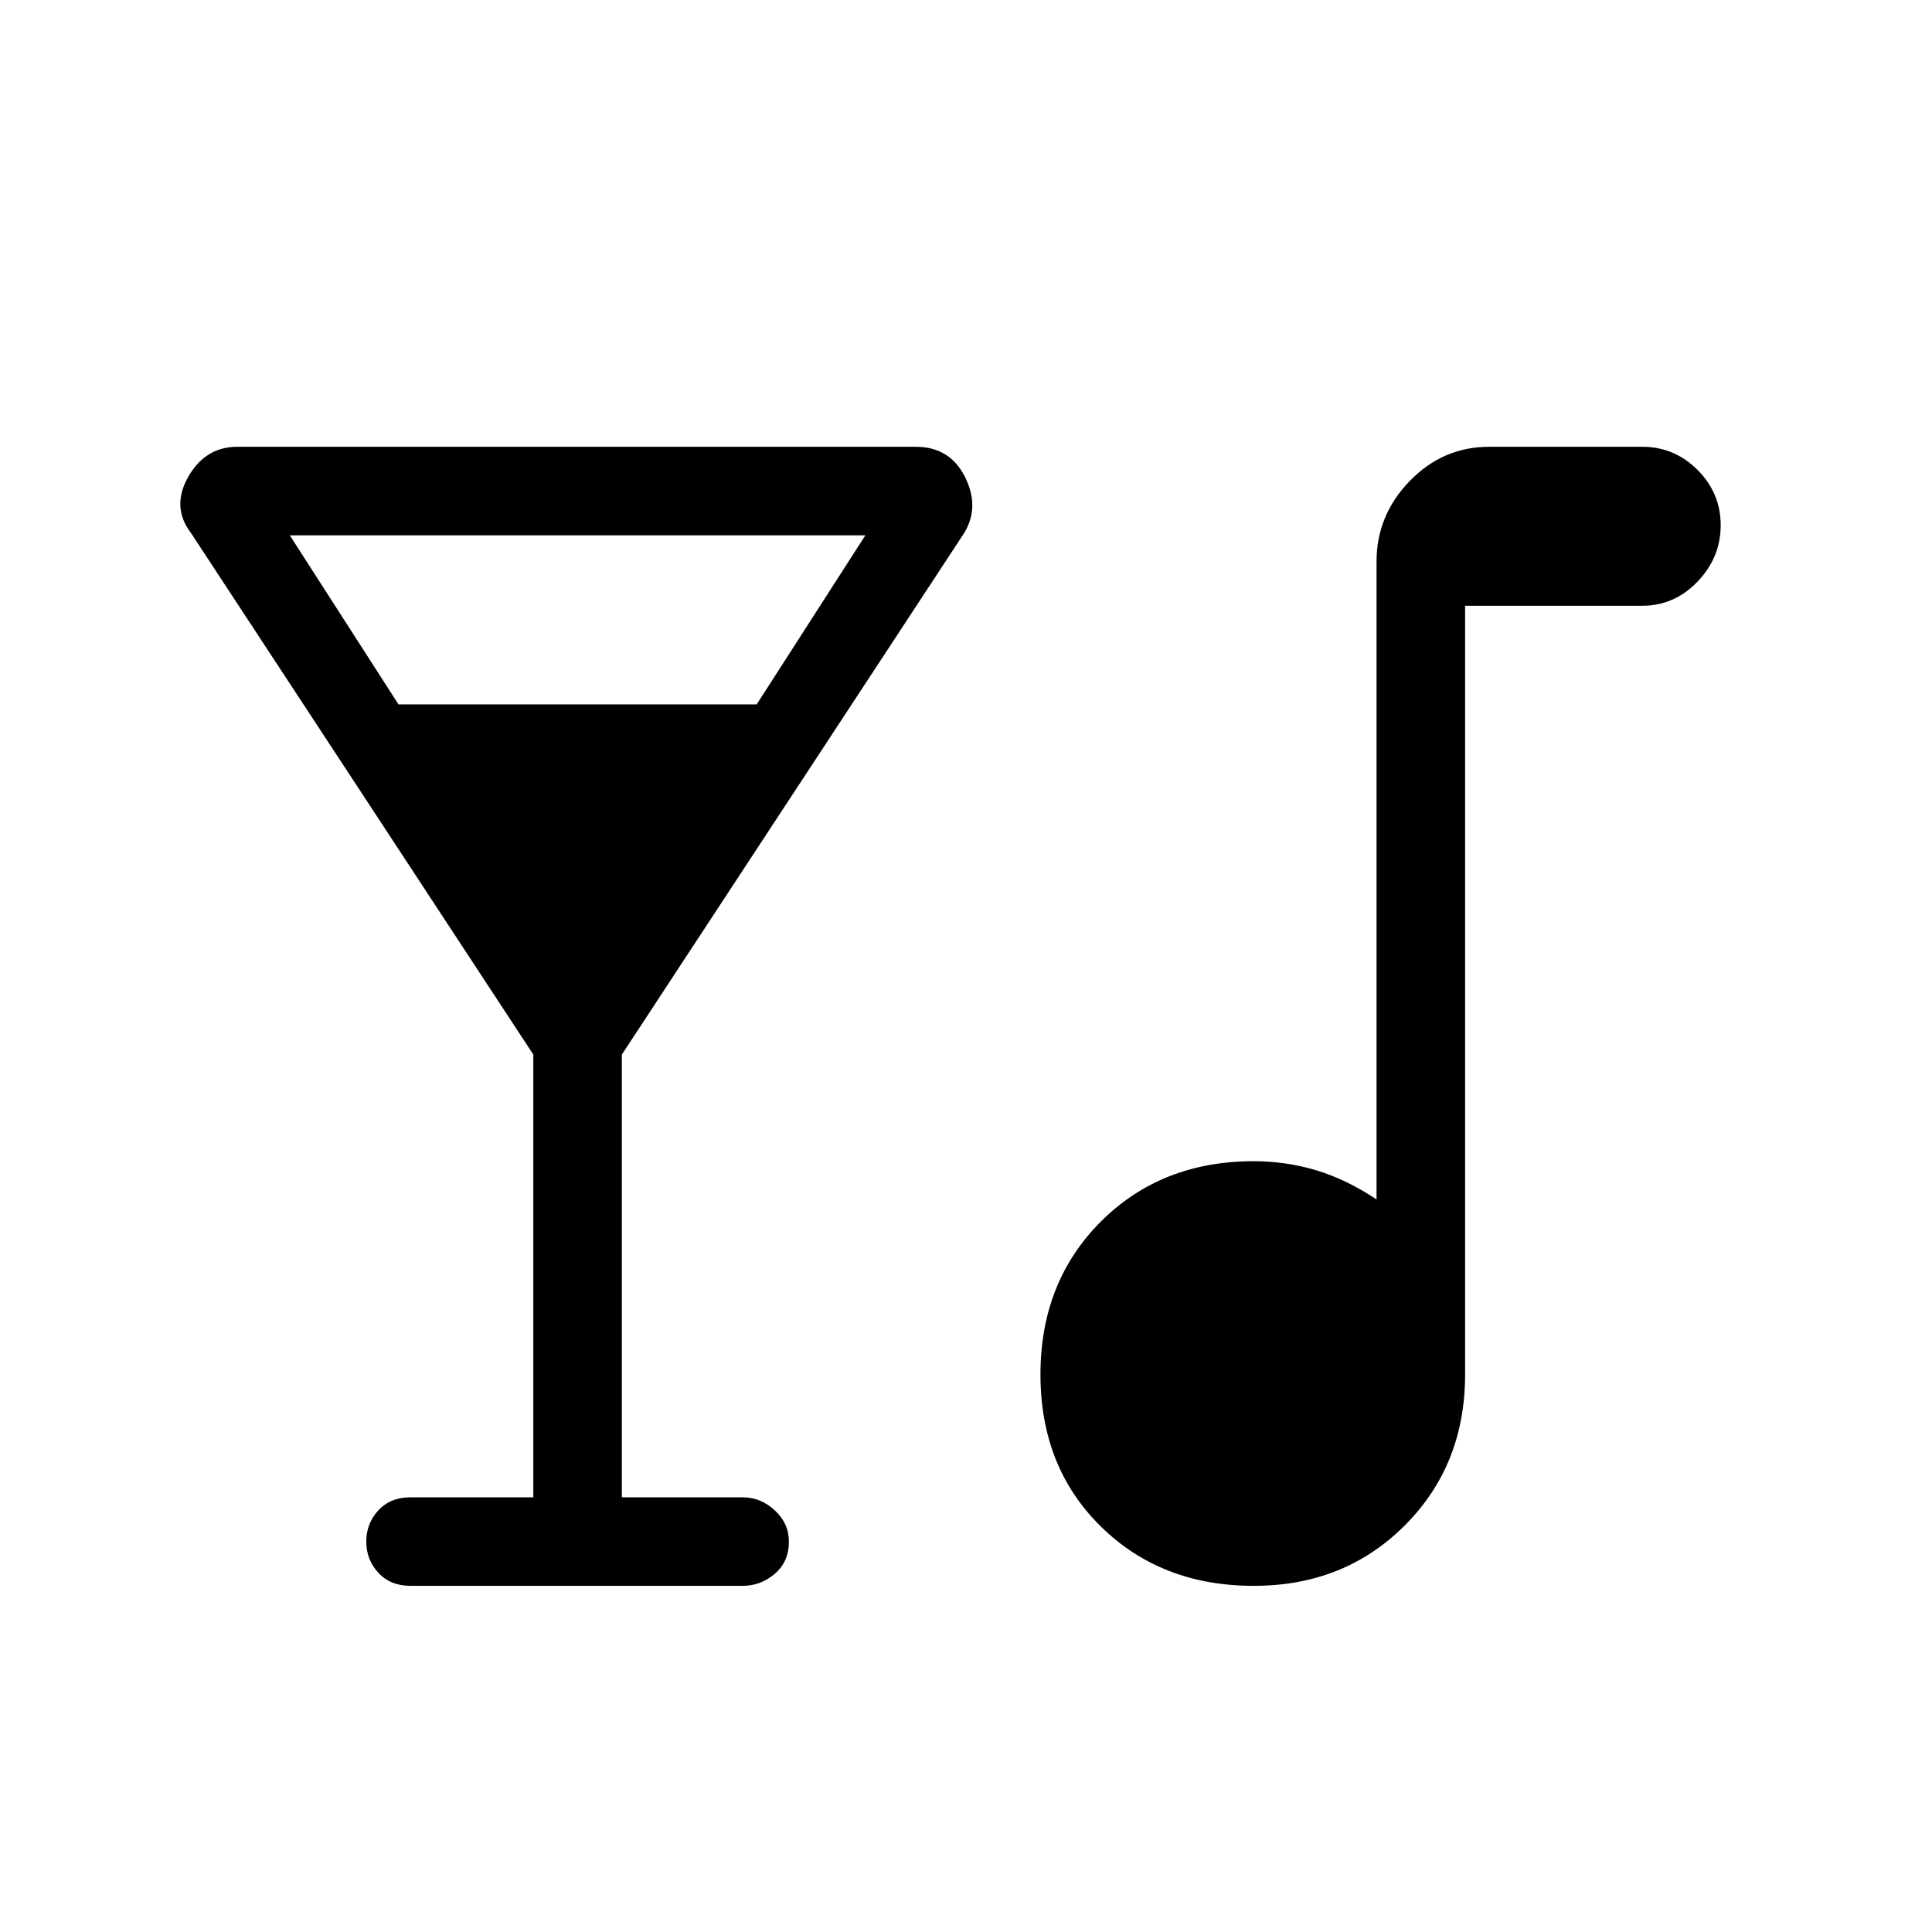 <svg xmlns="http://www.w3.org/2000/svg" height="48" width="48"><path d="M10.2 39.4Q9.7 39.4 9.4 39.075Q9.1 38.75 9.1 38.3Q9.1 37.85 9.4 37.525Q9.7 37.2 10.2 37.2H13.25V26.2L4.75 13.25Q4.25 12.6 4.675 11.85Q5.1 11.1 5.9 11.1H22.75Q23.6 11.1 23.975 11.85Q24.35 12.6 23.95 13.25L15.45 26.2V37.2H18.45Q18.9 37.2 19.25 37.525Q19.6 37.85 19.6 38.3Q19.6 38.8 19.25 39.1Q18.9 39.4 18.45 39.4ZM9.9 17.5H18.8L21.5 13.3H7.2ZM31.15 39.4Q28.85 39.4 27.35 37.925Q25.85 36.45 25.85 34.15Q25.85 31.85 27.35 30.35Q28.85 28.85 31.15 28.85Q31.95 28.85 32.7 29.075Q33.45 29.3 34.2 29.8V13.95Q34.2 12.8 35.025 11.95Q35.85 11.1 37 11.1H40.8Q41.6 11.1 42.175 11.675Q42.75 12.25 42.75 13.05Q42.75 13.85 42.175 14.45Q41.6 15.05 40.8 15.05H36.4V34.15Q36.4 36.4 34.9 37.9Q33.4 39.4 31.15 39.4Z"/></svg>
